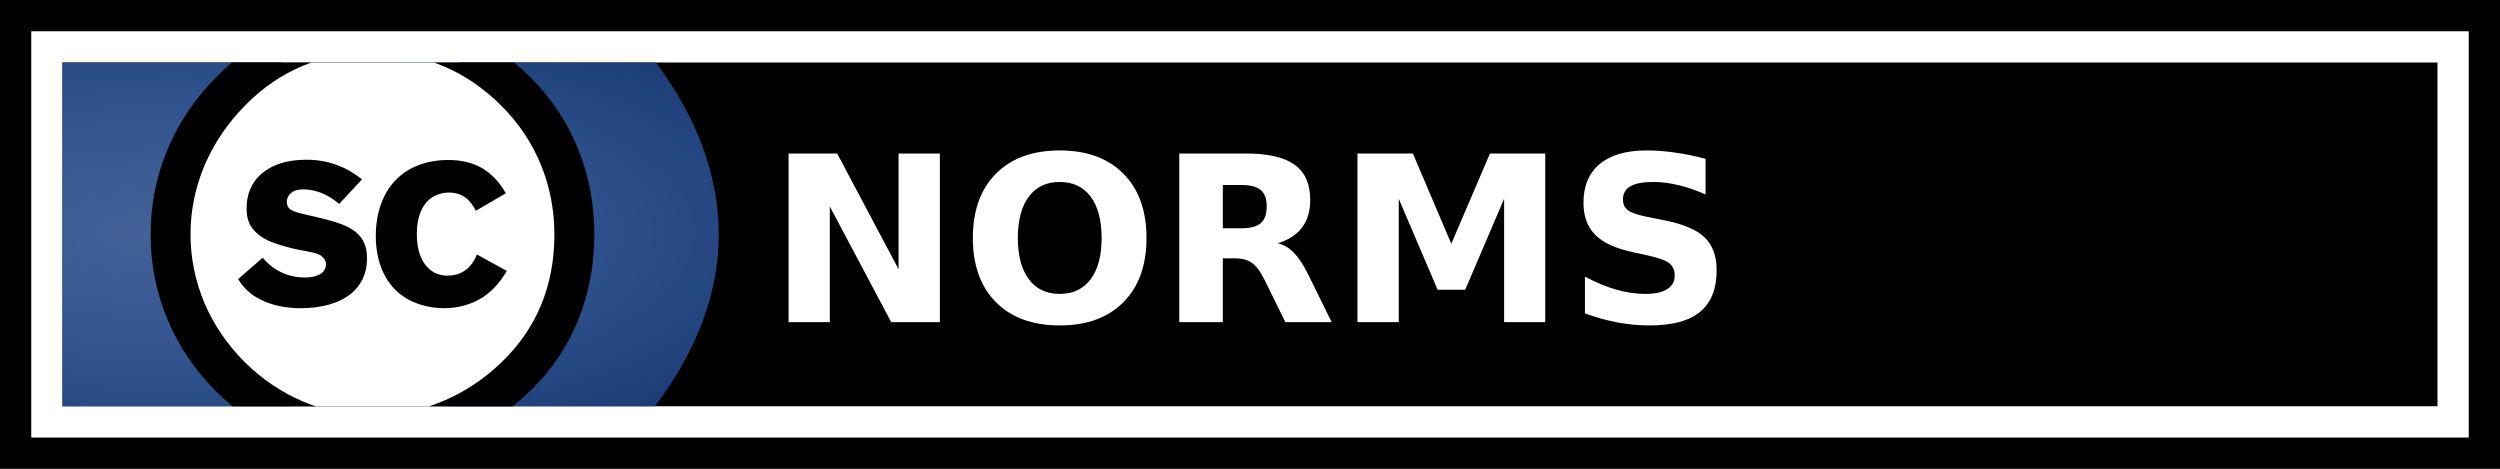 <?xml version="1.0" encoding="UTF-8" standalone="no"?>
<!-- Created with Inkscape (http://www.inkscape.org/) -->
<svg
   xmlns:dc="http://purl.org/dc/elements/1.1/"
   xmlns:cc="http://web.resource.org/cc/"
   xmlns:rdf="http://www.w3.org/1999/02/22-rdf-syntax-ns#"
   xmlns:svg="http://www.w3.org/2000/svg"
   xmlns="http://www.w3.org/2000/svg"
   xmlns:xlink="http://www.w3.org/1999/xlink"
   xmlns:sodipodi="http://sodipodi.sourceforge.net/DTD/sodipodi-0.dtd"
   xmlns:inkscape="http://www.inkscape.org/namespaces/inkscape"
   width="80"
   height="15"
   id="svg10525"
   sodipodi:version="0.32"
   inkscape:version="0.45+devel"
   version="1.0"
   sodipodi:docname="sc-norms-tiny.svg"
   inkscape:output_extension="org.inkscape.output.svg.inkscape"
   inkscape:export-filename="/mnt/hgfs/Bov/Documents/Work/2007/cc/projects/zero/80x15/sc-norms-tiny-300.png"
   inkscape:export-xdpi="299.99448"
   inkscape:export-ydpi="299.99448">
  <rect width="100%" height="100%" fill="#808080" stroke="none"/>
  <defs
     id="defs10527">
    <clipPath
       clipPathUnits="userSpaceOnUse"
       id="clipPath10477">
      <rect
         y="452.861"
         x="1350.845"
         height="56.702"
         width="93.565"
         id="rect10479"
         style="fill:#000000;fill-opacity:1;stroke:none;stroke-width:0.922;stroke-miterlimit:4;stroke-dasharray:none;stroke-opacity:1" />
    </clipPath>
    <linearGradient
       id="linearGradient9830">
      <stop
         id="stop9832"
         offset="0"
         style="stop-color:#446298;stop-opacity:1;" />
      <stop
         style="stop-color:#30528d;stop-opacity:1;"
         offset="0.5"
         id="stop9834" />
      <stop
         id="stop9836"
         offset="1"
         style="stop-color:#163872;stop-opacity:1;" />
    </linearGradient>
    <radialGradient
       inkscape:collect="always"
       xlink:href="#linearGradient9830"
       id="radialGradient10511"
       gradientUnits="userSpaceOnUse"
       gradientTransform="matrix(2.17,0,0,0.758,-206.339,34.81)"
       cx="167.763"
       cy="142.013"
       fx="167.763"
       fy="142.013"
       r="11.263" />
  </defs>
  <sodipodi:namedview
     id="base"
     pagecolor="#ffffff"
     bordercolor="#666666"
     borderopacity="1.0"
     gridtolerance="10000"
     guidetolerance="10"
     objecttolerance="10"
     inkscape:pageopacity="0.0"
     inkscape:pageshadow="2"
     inkscape:zoom="5.8015152"
     inkscape:cx="44.285714"
     inkscape:cy="-1.4285714"
     inkscape:document-units="px"
     inkscape:current-layer="layer1"
     inkscape:window-width="641"
     inkscape:window-height="620"
     inkscape:window-x="374"
     inkscape:window-y="151" />
  <g
     inkscape:label="Layer 1"
     inkscape:groupmode="layer"
     id="layer1">
    <g
       id="g10515"
       transform="translate(-152,-135)">
      <rect
         y="135.5"
         x="152.5"
         height="14"
         width="79"
         id="rect10431"
         style="fill:#ffffff;fill-opacity:1;stroke:#000000;stroke-width:1;stroke-miterlimit:4;stroke-dasharray:none;stroke-opacity:1" />
      <rect
         style="fill:#000000;fill-opacity:1;stroke:none;stroke-width:0.922;stroke-miterlimit:4;stroke-dasharray:none;stroke-opacity:1"
         id="rect10433"
         width="76"
         height="11"
         x="154"
         y="137" />
      <path
         sodipodi:nodetypes="cccscc"
         id="path10435"
         d="M 154,137 L 154,148 L 172.957,148 C 174.177,146.396 175,144.531 175,142.5 C 175,140.483 174.191,138.598 172.986,137 L 154,137 z"
         style="fill:url(#radialGradient10511);fill-opacity:1;stroke:none;stroke-width:1;stroke-miterlimit:4;stroke-dasharray:none;stroke-opacity:0.469" />
      <g
         clip-path="url(#clipPath10477)"
         transform="matrix(0.194,0,0,0.194,-108.002,49.147)"
         id="g10469">
        <path
           transform="matrix(1.016,0,0,1.016,-22.097,-4.199)"
           d="M 1432,477.362 A 31,31 0 1 1 1370,477.362 A 31,31 0 1 1 1432,477.362 z"
           sodipodi:ry="31"
           sodipodi:rx="31"
           sodipodi:cy="477.36218"
           sodipodi:cx="1401"
           id="path10471"
           style="opacity:1;fill:#ffffff;fill-opacity:1;stroke:none;stroke-width:3;stroke-linecap:round;stroke-linejoin:round;stroke-miterlimit:4;stroke-dasharray:none;stroke-dashoffset:0;stroke-opacity:1"
           sodipodi:type="arc" />
        <path
           id="path10473"
           d="M 1379.495,488.576 C 1380.455,490.147 1381.59,491.108 1382.987,491.85 C 1385.213,493.029 1387.701,493.378 1389.84,493.378 C 1392.94,493.378 1396.083,492.679 1398.178,490.933 C 1399.531,489.798 1400.754,488.008 1400.754,485.127 C 1400.754,482.901 1399.968,481.329 1397.916,480.151 C 1397.48,479.889 1396.126,479.19 1392.285,478.317 L 1391.15,478.055 C 1390.277,477.837 1389.622,477.75 1388.749,477.401 C 1388.181,477.182 1387.527,476.877 1387.527,475.829 C 1387.527,475.393 1387.701,474.781 1388.269,474.345 C 1388.88,473.865 1389.622,473.777 1390.233,473.777 C 1391.586,473.777 1392.94,474.17 1394.031,474.738 C 1394.86,475.174 1395.646,475.742 1396.17,476.178 L 1399.924,472.119 C 1398.615,471.071 1397.218,470.285 1395.908,469.805 C 1394.424,469.238 1392.765,468.888 1390.713,468.888 C 1387.177,468.888 1384.82,469.892 1383.249,471.289 C 1381.633,472.73 1380.891,474.651 1380.891,476.964 C 1380.891,479.016 1381.59,480.456 1383.467,481.679 C 1384.689,482.464 1386.042,482.857 1387.439,483.25 C 1389.011,483.687 1389.491,483.73 1390.626,483.949 C 1391.805,484.167 1392.329,484.298 1392.721,484.473 C 1393.638,484.865 1393.987,485.607 1393.987,486.131 C 1393.987,486.655 1393.769,487.266 1393.158,487.659 C 1392.678,488.008 1391.848,488.314 1390.495,488.314 C 1387.832,488.314 1385.344,487.223 1383.554,485.04 L 1379.495,488.576 M 1423.636,474.432 C 1422.894,473.035 1421.803,471.726 1420.493,470.765 C 1418.441,469.281 1416.128,468.932 1414.163,468.932 C 1409.711,468.932 1407.004,470.678 1405.52,472.206 C 1403.512,474.258 1402.202,477.401 1402.202,481.46 C 1402.202,486.088 1403.948,489.1 1405.869,490.759 C 1407.833,492.505 1410.671,493.378 1413.508,493.378 C 1415.516,493.378 1417.917,492.898 1420.1,491.413 C 1421.715,490.278 1422.981,488.707 1423.811,487.223 L 1418.878,484.516 C 1418.616,485.215 1418.048,486.262 1417.175,486.961 C 1416.128,487.834 1414.905,488.008 1414.032,488.008 C 1412.112,488.008 1410.977,487.048 1410.278,486.088 C 1409.798,485.389 1408.968,483.949 1408.968,481.155 C 1408.968,478.143 1409.929,476.484 1410.846,475.611 C 1411.631,474.869 1412.81,474.301 1414.294,474.301 C 1415.473,474.301 1416.39,474.694 1417.001,475.131 C 1417.656,475.611 1418.31,476.484 1418.703,477.313 L 1423.636,474.432"
           style="font-size:43.653px;font-style:normal;font-variant:normal;font-weight:normal;font-stretch:normal;text-align:start;line-height:125%;writing-mode:lr-tb;text-anchor:start;fill:#000000;fill-opacity:1;stroke:none;stroke-width:1px;stroke-linecap:butt;stroke-linejoin:miter;stroke-opacity:1;font-family:'Gothic725 Blk BT'" />
        <path
           id="path10475"
           d="M 1401.576,444.618 C 1391.425,444.618 1382.869,448.151 1375.899,455.253 C 1372.369,458.782 1369.674,462.81 1367.801,467.297 C 1365.97,471.741 1365.058,476.376 1365.058,481.212 C 1365.058,486.092 1365.97,490.727 1367.801,495.128 C 1369.63,499.528 1372.285,503.489 1375.77,507.018 C 1379.299,510.504 1383.26,513.192 1387.661,515.065 C 1392.105,516.895 1396.74,517.807 1401.576,517.807 C 1406.412,517.807 1411.114,516.862 1415.645,514.988 C 1420.176,513.115 1424.219,510.419 1427.792,506.89 C 1431.234,503.535 1433.84,499.689 1435.582,495.333 C 1437.369,490.932 1438.247,486.223 1438.247,481.212 C 1438.247,476.246 1437.369,471.544 1435.582,467.144 C 1433.796,462.7 1431.182,458.772 1427.741,455.33 C 1420.552,448.185 1411.814,444.618 1401.576,444.618 z M 1401.73,451.204 C 1410.008,451.204 1417.066,454.138 1422.948,460.019 C 1425.78,462.851 1427.95,466.09 1429.432,469.706 C 1430.913,473.322 1431.661,477.161 1431.661,481.212 C 1431.661,489.621 1428.784,496.598 1423.077,502.175 C 1420.114,505.05 1416.785,507.262 1413.082,508.786 C 1409.422,510.311 1405.651,511.067 1401.73,511.067 C 1397.765,511.067 1393.967,510.319 1390.351,508.838 C 1386.736,507.313 1383.489,505.135 1380.614,502.303 C 1377.738,499.428 1375.519,496.181 1373.951,492.565 C 1372.426,488.905 1371.644,485.134 1371.644,481.212 C 1371.644,477.248 1372.426,473.451 1373.951,469.834 C 1375.519,466.175 1377.738,462.887 1380.614,459.968 C 1386.321,454.13 1393.365,451.204 1401.73,451.204 z"
           style="font-size:111.571px;font-style:normal;font-weight:normal;writing-mode:lr-tb;fill:#000000;fill-opacity:1;stroke:none;stroke-width:1px;stroke-linecap:butt;stroke-linejoin:miter;stroke-opacity:1;font-family:'CC Icons'" />
      </g>
      <path
         id="path10481"
         d="M 177.234,139.912 L 178.789,139.912 L 180.754,143.614 L 180.754,139.912 L 182.075,139.912 L 182.075,145.309 L 180.519,145.309 L 178.554,141.607 L 178.554,145.309 L 177.234,145.309 L 177.234,139.912 M 185.91,140.823 C 185.485,140.823 185.156,140.979 184.922,141.293 C 184.688,141.606 184.571,142.047 184.571,142.616 C 184.571,143.182 184.688,143.622 184.922,143.935 C 185.156,144.249 185.485,144.405 185.91,144.405 C 186.336,144.405 186.667,144.249 186.901,143.935 C 187.135,143.622 187.252,143.182 187.252,142.616 C 187.252,142.047 187.135,141.606 186.901,141.293 C 186.667,140.979 186.336,140.823 185.91,140.823 M 185.91,139.814 C 186.778,139.814 187.458,140.062 187.95,140.559 C 188.442,141.055 188.688,141.741 188.688,142.616 C 188.688,143.488 188.442,144.173 187.95,144.669 C 187.458,145.166 186.778,145.414 185.91,145.414 C 185.044,145.414 184.363,145.166 183.869,144.669 C 183.377,144.173 183.131,143.488 183.131,142.616 C 183.131,141.741 183.377,141.055 183.869,140.559 C 184.363,140.062 185.044,139.814 185.91,139.814 M 191.716,142.305 C 192.008,142.305 192.217,142.251 192.342,142.142 C 192.47,142.034 192.534,141.855 192.534,141.607 C 192.534,141.361 192.47,141.185 192.342,141.079 C 192.217,140.973 192.008,140.92 191.716,140.92 L 191.13,140.92 L 191.13,142.305 L 191.716,142.305 M 191.13,143.267 L 191.13,145.309 L 189.737,145.309 L 189.737,139.912 L 191.864,139.912 C 192.576,139.912 193.097,140.031 193.427,140.27 C 193.76,140.508 193.927,140.885 193.927,141.401 C 193.927,141.758 193.84,142.051 193.666,142.28 C 193.495,142.509 193.236,142.677 192.888,142.786 C 193.079,142.829 193.249,142.928 193.399,143.082 C 193.55,143.234 193.704,143.466 193.858,143.776 L 194.614,145.309 L 193.131,145.309 L 192.472,143.968 C 192.34,143.698 192.205,143.514 192.067,143.415 C 191.932,143.316 191.751,143.267 191.524,143.267 L 191.13,143.267 M 195.439,139.912 L 197.212,139.912 L 198.442,142.8 L 199.679,139.912 L 201.448,139.912 L 201.448,145.309 L 200.131,145.309 L 200.131,141.361 L 198.887,144.272 L 198.004,144.272 L 196.76,141.361 L 196.76,145.309 L 195.439,145.309 L 195.439,139.912 M 206.578,140.082 L 206.578,141.224 C 206.282,141.091 205.992,140.991 205.71,140.924 C 205.428,140.856 205.161,140.823 204.911,140.823 C 204.578,140.823 204.332,140.869 204.173,140.96 C 204.013,141.052 203.934,141.194 203.934,141.387 C 203.934,141.531 203.987,141.645 204.093,141.727 C 204.201,141.806 204.397,141.875 204.679,141.933 L 205.272,142.052 C 205.873,142.172 206.3,142.356 206.553,142.601 C 206.806,142.847 206.933,143.197 206.933,143.65 C 206.933,144.245 206.756,144.689 206.401,144.98 C 206.049,145.27 205.51,145.414 204.784,145.414 C 204.441,145.414 204.098,145.382 203.753,145.317 C 203.408,145.251 203.063,145.155 202.718,145.027 L 202.718,143.852 C 203.063,144.036 203.396,144.174 203.717,144.268 C 204.04,144.36 204.351,144.405 204.65,144.405 C 204.954,144.405 205.187,144.355 205.348,144.254 C 205.51,144.152 205.591,144.008 205.591,143.82 C 205.591,143.651 205.535,143.521 205.424,143.429 C 205.316,143.338 205.097,143.256 204.769,143.184 L 204.23,143.064 C 203.69,142.949 203.295,142.764 203.044,142.511 C 202.795,142.258 202.671,141.917 202.671,141.488 C 202.671,140.95 202.845,140.537 203.192,140.248 C 203.539,139.959 204.039,139.814 204.69,139.814 C 204.986,139.814 205.292,139.837 205.605,139.883 C 205.919,139.926 206.243,139.992 206.578,140.082"
         style="font-size:6.649px;font-style:normal;font-variant:normal;font-weight:bold;font-stretch:normal;text-align:start;line-height:125%;writing-mode:lr-tb;text-anchor:start;fill:#ffffff;fill-opacity:1;stroke:none;stroke-width:1px;stroke-linecap:butt;stroke-linejoin:miter;stroke-opacity:1;font-family:'Bitstream Vera Sans'" />
    </g>
  </g>
</svg>
